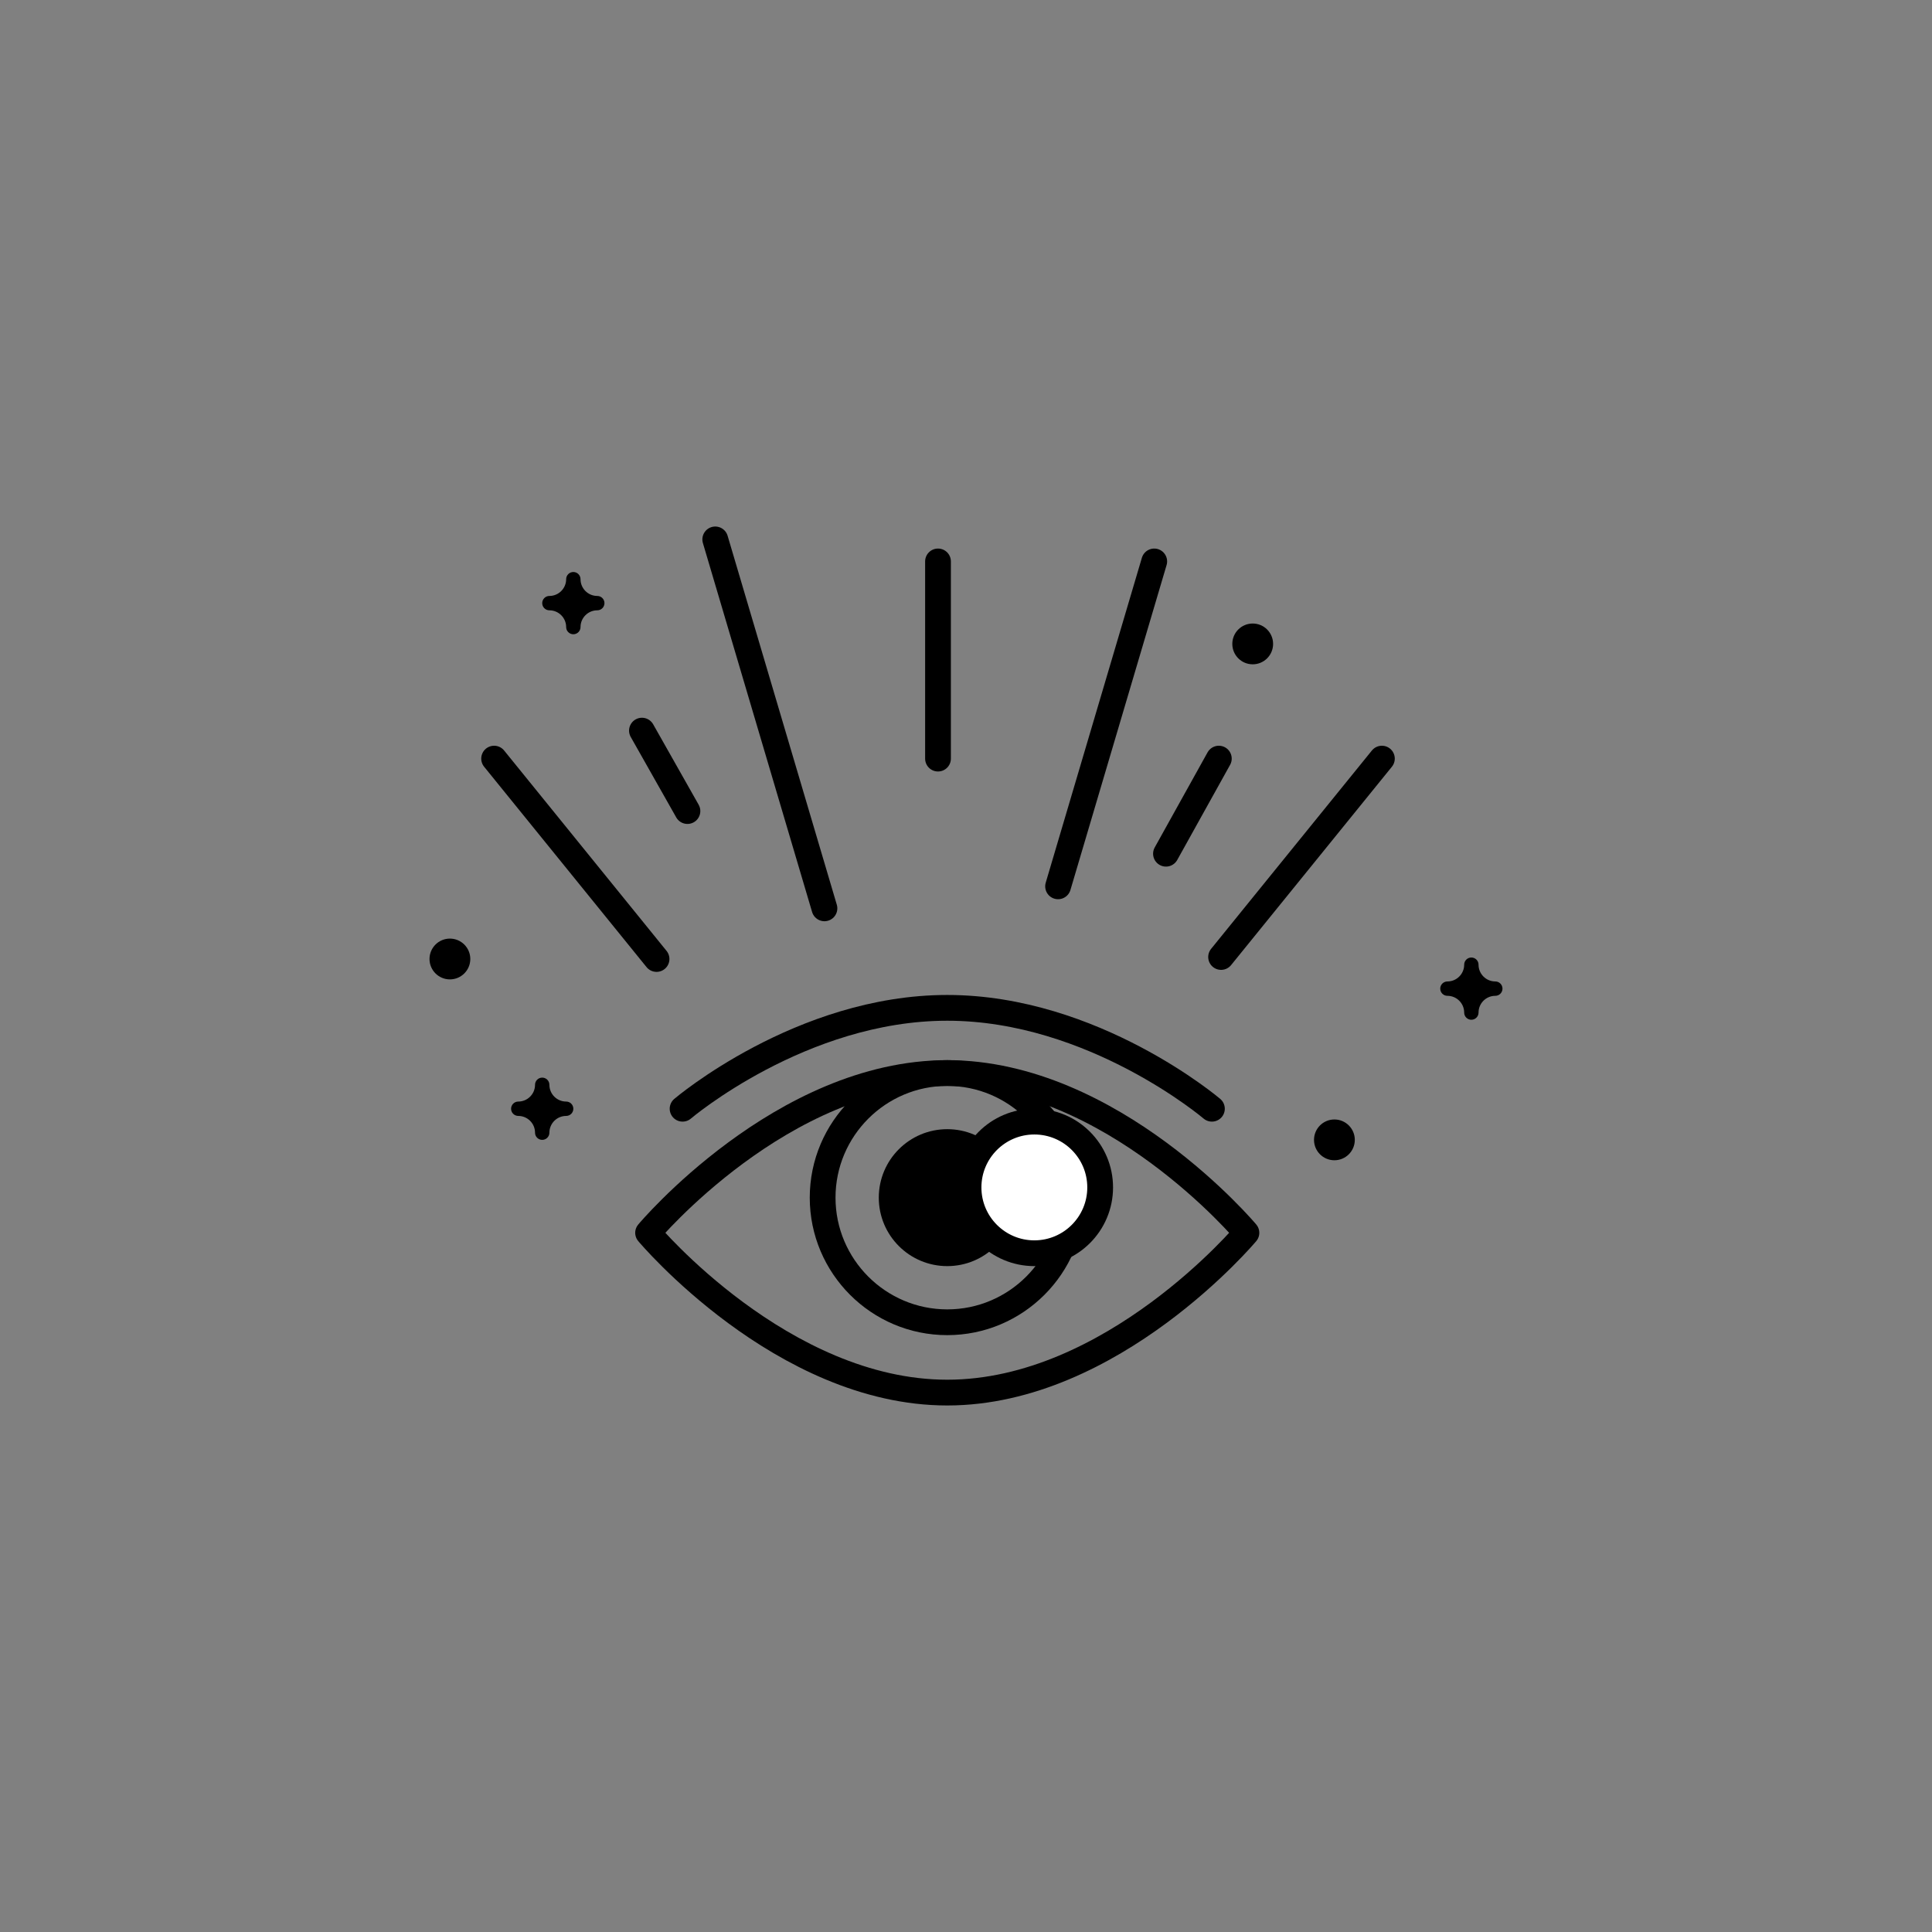 <?xml version="1.0" encoding="utf-8"?>
<!-- Generator: Adobe Illustrator 17.1.0, SVG Export Plug-In . SVG Version: 6.00 Build 0)  -->
<!DOCTYPE svg PUBLIC "-//W3C//DTD SVG 1.1//EN" "http://www.w3.org/Graphics/SVG/1.1/DTD/svg11.dtd">
<svg version="1.1" id="Layer_1" xmlns="http://www.w3.org/2000/svg" xmlns:xlink="http://www.w3.org/1999/xlink" x="0px" y="0px"
	 viewBox="0 0 300 300" enable-background="new 0 0 300 300" xml:space="preserve">
<rect x="0" y="0" width="300" height="300" fill="#808080" stroke="none"/>
<g>
	<polyline stroke="#000000" stroke-width="4" stroke-linecap="round" stroke-linejoin="round" stroke-miterlimit="10" points="
		524.354,-163.201 529.983,-163.201 529.983,-82.833 451.533,-82.833 373.082,-82.833 373.082,-163.201 378.712,-163.201 	"/>
	<rect x="376.959" y="-169.453" fill="#FFFFFF" width="150.449" height="84.667"/>
	<g>
		<path fill="none" stroke="#000000" stroke-width="4" stroke-miterlimit="10" d="M435.11-233.745c-9.06-9.06-23.75-9.06-32.81,0
			c-9.06,9.06-9.06,23.75,0,32.81c9.06,9.06,23.75,9.06,32.81,0h0.036l32.81-32.81c9.06-9.06,23.75-9.06,32.81,0
			c9.06,9.06,9.06,23.75,0,32.81c-9.06,9.06-23.75,9.06-32.81,0"/>
		
			<line fill="none" stroke="#000000" stroke-width="4" stroke-miterlimit="10" x1="435.11" y1="-233.745" x2="442.965" y2="-225.89"/>
		
			<line fill="none" stroke="#000000" stroke-width="4" stroke-miterlimit="10" x1="459.572" y1="-209.282" x2="467.956" y2="-200.935"/>
		<polyline fill="none" stroke="#000000" stroke-width="4" stroke-miterlimit="10" points="442.952,-246.381 442.952,-225.89 
			422.461,-225.89 		"/>
	</g>
	
		<polyline fill="#FFFFFF" stroke="#000000" stroke-width="4" stroke-linecap="round" stroke-linejoin="round" stroke-miterlimit="10" points="
		444.014,-84.786 375.658,-84.786 375.658,-169.453 381.533,-169.453 	"/>
	
		<polyline fill="#FFFFFF" stroke="#000000" stroke-width="4" stroke-linecap="round" stroke-linejoin="round" stroke-miterlimit="10" points="
		459.051,-84.786 527.408,-84.786 527.408,-169.453 521.532,-169.453 	"/>
	
		<line fill="none" stroke="#000000" stroke-width="4" stroke-linecap="round" stroke-linejoin="round" stroke-miterlimit="10" x1="451.533" y1="-169.453" x2="451.533" y2="-84.786"/>
	
		<polygon fill="#FFFFFF" stroke="#000000" stroke-width="4" stroke-linecap="round" stroke-linejoin="round" stroke-miterlimit="10" points="
		421.27,-63.619 411.187,-70.742 401.103,-63.619 401.103,-84.786 421.27,-84.786 	"/>
	
		<path fill="#FFFFFF" stroke="#000000" stroke-width="4" stroke-linecap="round" stroke-linejoin="round" stroke-miterlimit="10" d="
		M451.533-84.786c0-3.324-3.366-6.019-7.519-6.019h-62.481v-84.667h62.481c4.153,0,7.519,2.695,7.519,6.019"/>
	
		<line fill="none" stroke="#000000" stroke-width="4" stroke-linecap="round" stroke-linejoin="round" stroke-miterlimit="10" x1="417.068" y1="-150.489" x2="438.556" y2="-150.489"/>
	
		<line fill="none" stroke="#000000" stroke-width="4" stroke-linecap="round" stroke-linejoin="round" stroke-miterlimit="10" x1="417.068" y1="-162.014" x2="438.556" y2="-162.014"/>
	
		<line fill="none" stroke="#000000" stroke-width="4" stroke-linecap="round" stroke-linejoin="round" stroke-miterlimit="10" x1="394.509" y1="-138.963" x2="438.556" y2="-138.963"/>
	
		<line fill="none" stroke="#000000" stroke-width="4" stroke-linecap="round" stroke-linejoin="round" stroke-miterlimit="10" x1="394.509" y1="-127.438" x2="438.556" y2="-127.438"/>
	
		<line fill="none" stroke="#000000" stroke-width="4" stroke-linecap="round" stroke-linejoin="round" stroke-miterlimit="10" x1="394.509" y1="-115.913" x2="438.556" y2="-115.913"/>
	
		<line fill="none" stroke="#000000" stroke-width="4" stroke-linecap="round" stroke-linejoin="round" stroke-miterlimit="10" x1="394.509" y1="-104.387" x2="438.556" y2="-104.387"/>
	
		<rect x="394.509" y="-162.014" fill="none" stroke="#000000" stroke-width="4" stroke-linecap="round" stroke-linejoin="round" stroke-miterlimit="10" width="13.381" height="11.525"/>
	
		<path fill="#FFFFFF" stroke="#000000" stroke-width="4" stroke-linecap="round" stroke-linejoin="round" stroke-miterlimit="10" d="
		M451.533-84.786c0-3.324,3.366-6.019,7.519-6.019h62.481v-84.667h-62.481c-4.153,0-7.519,2.695-7.519,6.019"/>
	
		<line fill="none" stroke="#000000" stroke-width="4" stroke-linecap="round" stroke-linejoin="round" stroke-miterlimit="10" x1="485.997" y1="-138.963" x2="464.509" y2="-138.963"/>
	
		<line fill="none" stroke="#000000" stroke-width="4" stroke-linecap="round" stroke-linejoin="round" stroke-miterlimit="10" x1="485.997" y1="-127.438" x2="464.509" y2="-127.438"/>
	
		<line fill="none" stroke="#000000" stroke-width="4" stroke-linecap="round" stroke-linejoin="round" stroke-miterlimit="10" x1="508.556" y1="-150.489" x2="464.509" y2="-150.489"/>
	
		<line fill="none" stroke="#000000" stroke-width="4" stroke-linecap="round" stroke-linejoin="round" stroke-miterlimit="10" x1="508.556" y1="-162.014" x2="464.509" y2="-162.014"/>
	
		<line fill="none" stroke="#000000" stroke-width="4" stroke-linecap="round" stroke-linejoin="round" stroke-miterlimit="10" x1="464.509" y1="-115.913" x2="508.556" y2="-115.913"/>
	
		<line fill="none" stroke="#000000" stroke-width="4" stroke-linecap="round" stroke-linejoin="round" stroke-miterlimit="10" x1="464.509" y1="-104.387" x2="508.556" y2="-104.387"/>
	
		<rect x="495.175" y="-138.963" fill="none" stroke="#000000" stroke-width="4" stroke-linecap="round" stroke-linejoin="round" stroke-miterlimit="10" width="13.381" height="11.525"/>
	
		<line fill="none" stroke="#000000" stroke-width="4" stroke-linecap="round" stroke-linejoin="round" stroke-miterlimit="10" x1="451.533" y1="-84.786" x2="451.533" y2="-169.453"/>
	<circle cx="518.424" cy="-188.896" r="3.167"/>
	<circle cx="377.915" cy="-236.135" r="3.167"/>
	<path d="M535.959-218.455c-1.435,0-2.603-1.168-2.603-2.603c0-0.616-0.499-1.115-1.115-1.115s-1.115,0.499-1.115,1.115
		c0,1.435-1.167,2.603-2.603,2.603c-0.616,0-1.115,0.499-1.115,1.115s0.499,1.115,1.115,1.115c1.435,0,2.603,1.167,2.603,2.602
		c0,0.616,0.499,1.115,1.115,1.115s1.115-0.499,1.115-1.115c0-1.435,1.167-2.602,2.603-2.602c0.616,0,1.115-0.499,1.115-1.115
		S536.575-218.455,535.959-218.455z"/>
	<path d="M381.633-195.255c-1.435,0-2.603-1.168-2.603-2.603c0-0.616-0.499-1.115-1.115-1.115s-1.115,0.499-1.115,1.115
		c0,1.435-1.167,2.603-2.603,2.603c-0.616,0-1.115,0.499-1.115,1.115c0,0.616,0.499,1.115,1.115,1.115
		c1.435,0,2.603,1.167,2.603,2.602c0,0.616,0.499,1.115,1.115,1.115s1.115-0.499,1.115-1.115c0-1.435,1.167-2.602,2.603-2.602
		c0.616,0,1.115-0.499,1.115-1.115C382.749-194.755,382.249-195.255,381.633-195.255z"/>
</g>
<path fill="#FFFFFF" stroke="#000000" stroke-width="4" stroke-linecap="round" stroke-linejoin="round" stroke-miterlimit="10" d="
	M211.689-161.569c5.046,14.317-1.764,29.765-1.764,29.765s-14.992-7.764-20.038-22.081c-5.046-14.317,1.764-29.765,1.764-29.765
	S206.642-175.886,211.689-161.569z"/>
<path fill="#FFFFFF" stroke="#000000" stroke-width="4" stroke-linecap="round" stroke-linejoin="round" stroke-miterlimit="10" d="
	M223.453-174.695c-3.046,2.917-5.995,6.365-8.448,10.377c-9.844,16.104-7.963,35.187-7.963,35.187s17.842-7.026,27.686-23.13
	c4.637-7.586,10.332-15.832,11.188-22.434H223.453z"/>
<path fill="#FFFFFF" stroke="#000000" stroke-width="4" stroke-linecap="round" stroke-linejoin="round" stroke-miterlimit="10" d="
	M242.692-158.852c0,0-10.059-4.922-19.238-15.843h22.463C246.877-165.486,242.692-158.852,242.692-158.852z"/>
<polygon fill="#FFFFFF" stroke="#000000" stroke-width="4" stroke-linecap="round" stroke-linejoin="round" stroke-miterlimit="10" points="
	233.65,-133.227 182.258,-133.227 191.508,-92.727 224.4,-92.727 "/>
<rect x="178.508" y="-140.227" fill="#FFFFFF" stroke="#000000" stroke-width="4" stroke-linecap="round" stroke-linejoin="round" stroke-miterlimit="10" width="58.892" height="14"/>
<path fill="#FFFFFF" stroke="#000000" stroke-width="4" stroke-miterlimit="10" d="M198.441-120.227c0,2.209-1.791,4-4,4h-104
	c-2.209,0-4-1.791-4-4v-75c0-2.209,1.791-4,4-4h104c2.209,0,4,1.791,4,4V-120.227z"/>
<polygon points="154.158,-115.589 132.724,-115.589 128.576,-109.472 158.306,-109.472 "/>
<polyline fill="none" stroke="#000000" stroke-width="4" stroke-miterlimit="10" points="157.822,-179.313 163.831,-173.304 
	157.919,-167.392 "/>
<polyline fill="none" stroke="#000000" stroke-width="4" stroke-miterlimit="10" points="111.767,-168.302 105.758,-174.311 
	111.67,-180.223 "/>
<line fill="none" stroke="#000000" stroke-width="4" stroke-miterlimit="10" x1="147.927" y1="-165.074" x2="153.519" y2="-181.631"/>
<polyline fill="none" stroke="#000000" stroke-width="4" stroke-miterlimit="10" points="175.116,-156.573 181.125,-150.564 
	175.212,-144.652 "/>
<polyline fill="none" stroke="#000000" stroke-width="4" stroke-miterlimit="10" points="124.51,-144.652 118.501,-150.661 
	124.413,-156.573 "/>
<line fill="none" stroke="#000000" stroke-width="4" stroke-miterlimit="10" x1="165.221" y1="-142.334" x2="170.813" y2="-158.89"/>
<polygon fill="none" stroke="#000000" stroke-width="4" stroke-linecap="round" stroke-linejoin="round" stroke-miterlimit="10" points="
	163.708,-97.227 123.175,-97.227 131.763,-116.227 155.119,-116.227 "/>
<line fill="none" stroke="#000000" stroke-width="4" stroke-linecap="round" stroke-linejoin="round" stroke-miterlimit="10" x1="86.441" y1="-129.131" x2="198.441" y2="-129.131"/>
<line fill="none" stroke="#000000" stroke-width="4" stroke-miterlimit="10" x1="118.866" y1="-173.954" x2="140.711" y2="-173.954"/>
<path fill="none" stroke="#000000" stroke-width="4" stroke-miterlimit="10" d="M69.441-92.381c0,1.74-1.411,3.151-3.151,3.151
	H50.734c-1.74,0-3.151-1.411-3.151-3.151v-22.449c0-1.74,1.411-3.151,3.151-3.151h15.557c1.74,0,3.151,1.411,3.151,3.151V-92.381z"
	/>
<path fill="none" stroke="#000000" stroke-width="4" stroke-linecap="round" stroke-linejoin="round" stroke-miterlimit="10" d="
	M54.574-125.527c-2.913-2.814-2.993-7.456-0.18-10.369c2.814-2.913,2.733-7.556-0.18-10.369"/>
<path fill="none" stroke="#000000" stroke-width="4" stroke-linecap="round" stroke-linejoin="round" stroke-miterlimit="10" d="
	M62.001-125.527c-2.913-2.814-2.993-7.456-0.18-10.369c2.814-2.913,2.733-7.556-0.18-10.369"/>
<rect x="86.441" y="-99.977" fill="#FFFFFF" stroke="#000000" stroke-width="4" stroke-linecap="round" stroke-linejoin="round" stroke-miterlimit="10" width="89" height="14.5"/>
<path fill="#FFFFFF" stroke="#000000" stroke-width="4" stroke-linecap="round" stroke-linejoin="round" stroke-miterlimit="10" d="
	M207.954-90.128c0,3.921-4.259,4.651-9.513,4.651c-5.254,0-9.513-0.73-9.513-4.651s4.259-7.099,9.513-7.099
	C203.695-97.227,207.954-94.049,207.954-90.128z"/>
<circle cx="47.583" cy="-173.246" r="3.167"/>
<circle cx="150.723" cy="-221.356" r="3.167"/>
<path d="M72.157-208.172c-1.435,0-2.603-1.168-2.603-2.603c0-0.616-0.499-1.115-1.115-1.115c-0.616,0-1.115,0.499-1.115,1.115
	c0,1.435-1.167,2.603-2.603,2.603c-0.616,0-1.115,0.499-1.115,1.115c0,0.616,0.499,1.115,1.115,1.115
	c1.435,0,2.603,1.167,2.603,2.602c0,0.616,0.499,1.115,1.115,1.115c0.616,0,1.115-0.499,1.115-1.115
	c0-1.435,1.167-2.602,2.603-2.602c0.616,0,1.115-0.499,1.115-1.115C73.272-207.673,72.772-208.172,72.157-208.172z"/>
<path d="M230.126-200.342c-1.435,0-2.603-1.168-2.603-2.603c0-0.616-0.499-1.115-1.115-1.115c-0.616,0-1.115,0.499-1.115,1.115
	c0,1.435-1.167,2.603-2.603,2.603c-0.616,0-1.115,0.499-1.115,1.115s0.499,1.115,1.115,1.115c1.435,0,2.603,1.167,2.603,2.602
	c0,0.616,0.499,1.115,1.115,1.115c0.616,0,1.115-0.499,1.115-1.115c0-1.435,1.167-2.602,2.603-2.602
	c0.616,0,1.115-0.499,1.115-1.115S230.742-200.342,230.126-200.342z"/>
<path d="M254.468-112.111c-1.435,0-2.603-1.168-2.603-2.603c0-0.616-0.499-1.115-1.115-1.115s-1.115,0.499-1.115,1.115
	c0,1.435-1.167,2.603-2.603,2.603c-0.616,0-1.115,0.499-1.115,1.115c0,0.616,0.499,1.115,1.115,1.115
	c1.435,0,2.603,1.167,2.603,2.602c0,0.616,0.499,1.115,1.115,1.115s1.115-0.499,1.115-1.115c0-1.435,1.167-2.602,2.603-2.602
	c0.616,0,1.115-0.499,1.115-1.115C255.583-111.611,255.084-112.111,254.468-112.111z"/>
<line fill="#FFFFFF" stroke="#000000" stroke-width="4" stroke-linecap="round" stroke-linejoin="round" stroke-miterlimit="10" x1="214.082" y1="-140.227" x2="227.082" y2="-161.15"/>
<g>
	<path fill="none" stroke="#000000" stroke-width="4" stroke-linecap="round" stroke-linejoin="round" stroke-miterlimit="10" d="
		M147.089,166.619c-10.671,0-19.351,8.681-19.351,19.351c0,10.67,8.68,19.35,19.351,19.35s19.351-8.68,19.351-19.35
		C166.44,175.3,157.76,166.619,147.089,166.619z"/>
	
		<circle stroke="#000000" stroke-width="4" stroke-linecap="round" stroke-linejoin="round" stroke-miterlimit="10" cx="147.089" cy="185.97" r="8.632"/>
	
		<circle fill="#FFFFFF" stroke="#000000" stroke-width="4" stroke-linecap="round" stroke-linejoin="round" stroke-miterlimit="10" cx="160.613" cy="184.382" r="10.22"/>
	<path fill="none" stroke="#000000" stroke-width="4" stroke-linecap="round" stroke-linejoin="round" stroke-miterlimit="10" d="
		M193.543,191.43c0,0-20.798,24.811-46.454,24.811s-46.454-24.811-46.454-24.811s20.798-24.811,46.454-24.811
		S193.543,191.43,193.543,191.43z"/>
	<path fill="none" stroke="#000000" stroke-width="4" stroke-linecap="round" stroke-linejoin="round" stroke-miterlimit="10" d="
		M105.991,172.165c0,0,18.4-15.667,41.097-15.667s41.097,15.667,41.097,15.667"/>
	
		<line fill="none" stroke="#000000" stroke-width="4" stroke-linecap="round" stroke-linejoin="round" stroke-miterlimit="10" x1="214.58" y1="117.797" x2="189.61" y2="148.601"/>
	
		<line fill="none" stroke="#000000" stroke-width="4" stroke-linecap="round" stroke-linejoin="round" stroke-miterlimit="10" x1="101.948" y1="148.912" x2="76.726" y2="117.797"/>
	
		<line fill="none" stroke="#000000" stroke-width="4" stroke-linecap="round" stroke-linejoin="round" stroke-miterlimit="10" x1="179.229" y1="87.178" x2="164.298" y2="137.63"/>
	
		<line fill="none" stroke="#000000" stroke-width="4" stroke-linecap="round" stroke-linejoin="round" stroke-miterlimit="10" x1="128.02" y1="141.048" x2="111.064" y2="83.759"/>
	
		<line fill="none" stroke="#000000" stroke-width="4" stroke-linecap="round" stroke-linejoin="round" stroke-miterlimit="10" x1="145.653" y1="117.797" x2="145.653" y2="87.178"/>
	
		<line fill="none" stroke="#000000" stroke-width="4" stroke-linecap="round" stroke-linejoin="round" stroke-miterlimit="10" x1="106.745" y1="125.941" x2="99.681" y2="113.451"/>
	
		<line fill="none" stroke="#000000" stroke-width="4" stroke-linecap="round" stroke-linejoin="round" stroke-miterlimit="10" x1="181.052" y1="132.565" x2="189.26" y2="117.797"/>
	<circle cx="69.861" cy="148.912" r="3.167"/>
	<circle cx="194.519" cy="99.987" r="3.167"/>
	<circle cx="207.206" cy="176.998" r="3.167"/>
	<path d="M232.19,152.4c-1.435,0-2.603-1.168-2.603-2.603c0-0.616-0.499-1.115-1.115-1.115c-0.616,0-1.115,0.499-1.115,1.115
		c0,1.435-1.167,2.603-2.603,2.603c-0.616,0-1.115,0.499-1.115,1.115s0.499,1.115,1.115,1.115c1.435,0,2.603,1.167,2.603,2.602
		c0,0.616,0.499,1.115,1.115,1.115c0.616,0,1.115-0.499,1.115-1.115c0-1.435,1.167-2.602,2.603-2.602
		c0.616,0,1.115-0.499,1.115-1.115S232.806,152.4,232.19,152.4z"/>
	<path d="M92.746,92.539c-1.435,0-2.603-1.168-2.603-2.603c0-0.616-0.499-1.115-1.115-1.115c-0.616,0-1.115,0.499-1.115,1.115
		c0,1.435-1.167,2.603-2.603,2.603c-0.616,0-1.115,0.499-1.115,1.115c0,0.616,0.499,1.115,1.115,1.115
		c1.435,0,2.603,1.167,2.603,2.602c0,0.616,0.499,1.115,1.115,1.115c0.616,0,1.115-0.499,1.115-1.115
		c0-1.435,1.167-2.602,2.603-2.602c0.616,0,1.115-0.499,1.115-1.115C93.861,93.038,93.362,92.539,92.746,92.539z"/>
	<path d="M87.913,171.05c-1.435,0-2.603-1.168-2.603-2.603c0-0.616-0.499-1.115-1.115-1.115c-0.616,0-1.115,0.499-1.115,1.115
		c0,1.435-1.167,2.603-2.603,2.603c-0.616,0-1.115,0.499-1.115,1.115s0.499,1.115,1.115,1.115c1.435,0,2.603,1.167,2.603,2.602
		c0,0.616,0.499,1.115,1.115,1.115c0.616,0,1.115-0.499,1.115-1.115c0-1.435,1.167-2.602,2.603-2.602
		c0.616,0,1.115-0.499,1.115-1.115S88.529,171.05,87.913,171.05z"/>
</g>
<ellipse fill="none" stroke="#000000" stroke-width="4" stroke-linecap="round" stroke-linejoin="round" stroke-miterlimit="10" cx="422.666" cy="135.309" rx="30.187" ry="14.475"/>
<ellipse fill="none" stroke="#000000" stroke-width="4" stroke-linecap="round" stroke-linejoin="round" stroke-miterlimit="10" cx="422.666" cy="135.309" rx="14.475" ry="30.187"/>
<ellipse transform="matrix(-0.707 0.707 -0.707 -0.707 817.215 -67.884)" fill="none" stroke="#000000" stroke-width="4" stroke-linecap="round" stroke-linejoin="round" stroke-miterlimit="10" cx="422.667" cy="135.309" rx="14.475" ry="30.187"/>
<ellipse transform="matrix(-0.707 -0.707 0.707 -0.707 625.859 529.857)" fill="none" stroke="#000000" stroke-width="4" stroke-linecap="round" stroke-linejoin="round" stroke-miterlimit="10" cx="422.666" cy="135.309" rx="14.475" ry="30.187"/>
<path fill="#FFFFFF" d="M475.922,88.626c-19.859-19.859-52.056-19.859-71.915,0c-19.859,19.859-19.859,52.056,0,71.915
	c19.859,19.859,52.056,19.859,71.915,0S495.781,108.485,475.922,88.626z M470.955,155.573c-17.115,17.115-44.865,17.115-61.98,0
	c-17.115-17.115-17.115-44.864,0-61.98c17.115-17.115,44.865-17.115,61.98,0C488.07,110.709,488.07,138.458,470.955,155.573z"/>
<circle fill="none" stroke="#000000" stroke-width="4" stroke-linecap="round" stroke-linejoin="round" stroke-miterlimit="10" cx="422.666" cy="135.309" r="5.961"/>
<circle fill="none" stroke="#000000" stroke-width="4" stroke-linecap="round" stroke-linejoin="round" stroke-miterlimit="10" cx="439.965" cy="124.584" r="42.398"/>
<circle fill="none" stroke="#000000" stroke-width="4" stroke-linecap="round" stroke-linejoin="round" stroke-miterlimit="10" cx="439.965" cy="124.584" r="50.851"/>
<polyline fill="none" stroke="#000000" stroke-width="4" stroke-linecap="round" stroke-linejoin="round" stroke-miterlimit="10" points="
	482.033,153.293 490.141,161.401 476.781,174.76 468.673,166.652 "/>
<path fill="none" stroke="#000000" stroke-width="4" stroke-linecap="round" stroke-linejoin="round" stroke-miterlimit="10" d="
	M528.834,198.571c0.444,0.323,0.868,0.685,1.268,1.086c4.16,4.16,4.16,10.905,0,15.065c-4.16,4.16-10.905,4.16-15.065,0
	c-0.4-0.4-0.762-0.824-1.085-1.268l-34.54-41.324l8.098-8.098L528.834,198.571z"/>
<path fill="none" stroke="#000000" stroke-width="4" stroke-linecap="round" stroke-linejoin="round" stroke-miterlimit="10" d="
	M458.051,107.392c-3.143-4.588-4.416-10.434-3.037-16.274c0.419-1.773,1.056-3.438,1.878-4.972"/>
<circle fill="none" stroke="#000000" stroke-width="4" stroke-linecap="round" stroke-linejoin="round" stroke-miterlimit="10" cx="465.405" cy="115.038" r="4.206"/>
<circle fill="none" stroke="#000000" stroke-width="4" stroke-linecap="round" stroke-linejoin="round" stroke-miterlimit="10" cx="432.973" cy="95.977" r="4.206"/>
<circle fill="none" stroke="#000000" stroke-width="4" stroke-linecap="round" stroke-linejoin="round" stroke-miterlimit="10" cx="460.329" cy="147.188" r="4.206"/>
<g>
	
		<rect x="416.171" y="169.57" transform="matrix(0.198 -0.98 0.98 0.198 141.312 583.556)" fill="none" stroke="#000000" stroke-width="4" stroke-linecap="round" stroke-linejoin="round" stroke-miterlimit="10" width="22" height="71.75"/>
	
		<rect x="422.837" y="169.57" transform="matrix(0.198 -0.98 0.98 0.198 141.312 583.556)" fill="none" stroke="#000000" stroke-width="4" stroke-linecap="round" stroke-linejoin="round" stroke-miterlimit="10" width="8.667" height="71.75"/>
	<path fill="none" stroke="#000000" stroke-width="4" stroke-linecap="round" stroke-linejoin="round" stroke-miterlimit="10" d="
		M460.162,223.322l13.909,2.806c3.79,0.764,7.481-1.688,8.246-5.478l1.582-7.842c0.764-3.79-1.688-7.482-5.478-8.246l-13.909-2.806"
		/>
	
		<line fill="none" stroke="#000000" stroke-width="4" stroke-linecap="round" stroke-linejoin="round" stroke-miterlimit="10" x1="468.249" y1="224.954" x2="472.6" y2="203.388"/>
	
		<polygon fill="none" stroke="#000000" stroke-width="4" stroke-linecap="round" stroke-linejoin="round" stroke-miterlimit="10" points="
		394.179,187.569 389.829,209.134 379.572,200.137 381.237,191.886 	"/>
	<polygon stroke="#000000" stroke-width="4" stroke-linecap="round" stroke-linejoin="round" stroke-miterlimit="10" points="
		381.237,191.886 379.572,200.137 373.216,194.561 	"/>
</g>
<circle cx="373.216" cy="119.244" r="3.167"/>
<circle cx="522.811" cy="141.137" r="3.167"/>
<path d="M505.202,94.862c-1.435,0-2.603-1.168-2.603-2.603c0-0.616-0.499-1.115-1.115-1.115c-0.616,0-1.115,0.499-1.115,1.115
	c0,1.435-1.167,2.603-2.603,2.603c-0.616,0-1.115,0.499-1.115,1.115c0,0.616,0.499,1.115,1.115,1.115
	c1.435,0,2.603,1.167,2.603,2.602c0,0.616,0.499,1.115,1.115,1.115c0.616,0,1.115-0.499,1.115-1.115
	c0-1.435,1.167-2.602,2.603-2.602c0.616,0,1.115-0.499,1.115-1.115C506.317,95.361,505.818,94.862,505.202,94.862z"/>
<path d="M372.1,162.911c-1.435,0-2.603-1.168-2.603-2.603c0-0.616-0.499-1.115-1.115-1.115c-0.616,0-1.115,0.499-1.115,1.115
	c0,1.435-1.167,2.603-2.603,2.603c-0.616,0-1.115,0.499-1.115,1.115c0,0.616,0.499,1.115,1.115,1.115
	c1.435,0,2.603,1.167,2.603,2.602c0,0.616,0.499,1.115,1.115,1.115c0.616,0,1.115-0.499,1.115-1.115
	c0-1.435,1.167-2.602,2.603-2.602c0.616,0,1.115-0.499,1.115-1.115C373.216,163.411,372.716,162.911,372.1,162.911z"/>
<path d="M545.335,178.614c-1.435,0-2.603-1.168-2.603-2.603c0-0.616-0.499-1.115-1.115-1.115c-0.616,0-1.115,0.499-1.115,1.115
	c0,1.435-1.167,2.603-2.603,2.603c-0.616,0-1.115,0.499-1.115,1.115s0.499,1.115,1.115,1.115c1.435,0,2.603,1.167,2.603,2.602
	c0,0.616,0.499,1.115,1.115,1.115c0.616,0,1.115-0.499,1.115-1.115c0-1.435,1.167-2.602,2.603-2.602
	c0.616,0,1.115-0.499,1.115-1.115S545.951,178.614,545.335,178.614z"/>
<g>
	
		<path fill="#FFFFFF" stroke="#000000" stroke-width="4" stroke-linecap="round" stroke-linejoin="round" stroke-miterlimit="10" d="
		M222.851,423.637c-6.854,0-12.851,3.666-16.141,9.143H94.295l-6.146-10.645H64.685l-6.355,11.007h23.464l5.377,9.314l-5.377,9.314
		H58.331l6.355,11.007h23.464l6.146-10.645H206.71c3.29,5.477,9.287,9.143,16.141,9.143c10.393,0,18.818-8.425,18.818-18.818
		C241.669,432.062,233.244,423.637,222.851,423.637z"/>
	
		<rect x="107.253" y="439.311" fill="#FFFFFF" stroke="#000000" stroke-width="4" stroke-linecap="round" stroke-linejoin="round" stroke-miterlimit="10" width="93" height="6.289"/>
	
		<polygon fill="#FFFFFF" stroke="#000000" stroke-width="4" stroke-linecap="round" stroke-linejoin="round" stroke-miterlimit="10" points="
		217.077,452.455 211.304,442.455 217.077,432.455 228.625,432.455 234.399,442.455 228.625,452.455 	"/>
	<path fill="none" stroke="#000000" stroke-width="4" stroke-linecap="round" stroke-linejoin="round" stroke-miterlimit="10" d="
		M178.361,488.913c3.83-4.668,6.894-26.064,6.894-38.8"/>
	
		<path fill="#FFFFFF" stroke="#000000" stroke-width="4" stroke-linecap="round" stroke-linejoin="round" stroke-miterlimit="10" d="
		M177.019,424.759c-4.549,0-8.236,0.276-8.236,3.947v21.407c0,3.672,3.687,4.355,8.236,4.355c4.549,0,8.236-0.684,8.236-4.355
		v-21.407C185.255,425.035,181.567,424.759,177.019,424.759z"/>
	
		<path fill="#FFFFFF" stroke="#000000" stroke-width="4" stroke-linecap="round" stroke-linejoin="round" stroke-miterlimit="10" d="
		M160.546,418.363c-4.549,0-8.236,0.276-8.236,3.947v27.804c0,3.672,3.687,4.355,8.236,4.355c4.549,0,8.236-0.684,8.236-4.355
		V422.31C168.783,418.638,165.095,418.363,160.546,418.363z"/>
	
		<path fill="#FFFFFF" stroke="#000000" stroke-width="4" stroke-linecap="round" stroke-linejoin="round" stroke-miterlimit="10" d="
		M144.074,413.251c-4.549,0-8.236,0.276-8.236,3.947v22.608c0,3.672,3.687,4.355,8.236,4.355c4.549,0,8.236-0.684,8.236-4.355
		v-22.608C152.31,413.527,148.623,413.251,144.074,413.251z"/>
	
		<path fill="#FFFFFF" stroke="#000000" stroke-width="4" stroke-linecap="round" stroke-linejoin="round" stroke-miterlimit="10" d="
		M127.602,417.141c-4.549,0-8.236,0.276-8.236,3.947v18.719c0,3.672,3.687,4.355,8.236,4.355s8.236-0.684,8.236-4.355v-18.719
		C135.838,417.417,132.15,417.141,127.602,417.141z"/>
	
		<path fill="#FFFFFF" stroke="#000000" stroke-width="4" stroke-linecap="round" stroke-linejoin="round" stroke-miterlimit="10" d="
		M158.086,477.266c-3.983-15.092-13.309-23.5-24.178-23.5l17.487,0c2.603,0,4.714-7.455,4.714-13.959h-36.744v20.775
		c0,12.736,7.743,23.663,18.779,28.331"/>
	
		<line fill="none" stroke="#000000" stroke-width="4" stroke-linecap="round" stroke-linejoin="round" stroke-miterlimit="10" x1="178.361" y1="488.913" x2="178.361" y2="518.016"/>
	
		<line fill="none" stroke="#000000" stroke-width="4" stroke-linecap="round" stroke-linejoin="round" stroke-miterlimit="10" x1="131.123" y1="484.76" x2="127.602" y2="518.016"/>
	<circle cx="107.253" cy="410.084" r="3.167"/>
	<circle cx="97.653" cy="501.388" r="3.167"/>
	<path d="M110.368,470.402c-1.138,0-2.064-0.926-2.064-2.064c0-0.489-0.396-0.885-0.885-0.885s-0.885,0.396-0.885,0.885
		c0,1.138-0.926,2.064-2.064,2.064c-0.489,0-0.885,0.396-0.885,0.885c0,0.489,0.396,0.885,0.885,0.885
		c1.138,0,2.064,0.926,2.064,2.064c0,0.489,0.396,0.885,0.885,0.885s0.885-0.396,0.885-0.885c0-1.138,0.926-2.064,2.064-2.064
		c0.489,0,0.885-0.396,0.885-0.885C111.253,470.798,110.857,470.402,110.368,470.402z"/>
	<path d="M175.903,395.702c-1.435,0-2.603-1.168-2.603-2.603c0-0.616-0.499-1.115-1.115-1.115s-1.115,0.499-1.115,1.115
		c0,1.435-1.167,2.603-2.603,2.603c-0.616,0-1.115,0.499-1.115,1.115c0,0.616,0.499,1.115,1.115,1.115
		c1.435,0,2.603,1.167,2.603,2.602c0,0.616,0.499,1.115,1.115,1.115s1.115-0.499,1.115-1.115c0-1.435,1.167-2.602,2.603-2.602
		c0.616,0,1.115-0.499,1.115-1.115C177.019,396.202,176.519,395.702,175.903,395.702z"/>
	<path d="M207.035,480.042c-1.138,0-2.064-0.926-2.064-2.064c0-0.489-0.396-0.885-0.885-0.885c-0.489,0-0.885,0.396-0.885,0.885
		c0,1.138-0.926,2.064-2.064,2.064c-0.489,0-0.885,0.396-0.885,0.885s0.396,0.885,0.885,0.885c1.138,0,2.064,0.926,2.064,2.064
		c0,0.489,0.396,0.885,0.885,0.885c0.489,0,0.885-0.396,0.885-0.885c0-1.138,0.926-2.064,2.064-2.064
		c0.489,0,0.885-0.396,0.885-0.885S207.523,480.042,207.035,480.042z"/>
</g>
<g>
	<g>
		<path fill="none" stroke="#000000" stroke-width="4" stroke-linecap="round" stroke-linejoin="round" stroke-miterlimit="10" d="
			M183.079,757.823c-8.731,3.595-21.211-6.735-29.737-5.708c-8.526,1.027-17.776,6.166-19.317,9.761
			c-0.77,1.797-4.011,7.8-7.395,11.295c-3.04,3.139,2.522,9.244,9.969,6.163c14.894-6.163,9.758-13.026,9.758-13.026l8.78-0.368
			l31.73,32.842l13.158-4.04"/>
		<path fill="none" stroke="#000000" stroke-width="4" stroke-linecap="round" stroke-linejoin="round" stroke-miterlimit="10" d="
			M182.308,755.839c0,0,13.481,35.052,17.718,38.903s16.178-5.007,16.178-5.007l-18.315-42.37L182.308,755.839z"/>
		<path fill="none" stroke="#000000" stroke-width="4" stroke-linecap="round" stroke-linejoin="round" stroke-miterlimit="10" d="
			M112.588,753.299c0,0-12.562,32.662-16.51,36.251c-3.948,3.589-15.075-4.666-15.075-4.666l17.066-39.481L112.588,753.299z"/>
		<path fill="none" stroke="#000000" stroke-width="4" stroke-linecap="round" stroke-linejoin="round" stroke-miterlimit="10" d="
			M185.485,797.218c0.156,0.128,0.322,0.236,0.468,0.382c2.364,2.364,2.364,6.197,0,8.561c-1.975,1.975-4.967,2.276-7.28,0.95
			c1.942,2.377,1.832,5.872-0.385,8.09c-2.364,2.364-6.197,2.364-8.561,0c-0.145-0.145-0.254-0.311-0.381-0.467l-1.176-1.176
			c0.746,2.127,0.289,4.582-1.412,6.283c-2.364,2.364-6.197,2.364-8.561,0c-0.145-0.145-0.254-0.311-0.381-0.467l-2.279-2.279
			c1.11,2.261,0.751,5.06-1.129,6.94c-2.364,2.364-6.197,2.364-8.561,0c-0.145-0.145-0.254-0.311-0.381-0.467l-23.072-21.122
			l-25.598-13.739"/>
		
			<line fill="none" stroke="#000000" stroke-width="4" stroke-linecap="round" stroke-linejoin="round" stroke-miterlimit="10" x1="178.673" y1="807.111" x2="162.017" y2="790.454"/>
		
			<line fill="none" stroke="#000000" stroke-width="4" stroke-linecap="round" stroke-linejoin="round" stroke-miterlimit="10" x1="168.17" y1="813.558" x2="150" y2="795.388"/>
		
			<line fill="none" stroke="#000000" stroke-width="4" stroke-linecap="round" stroke-linejoin="round" stroke-miterlimit="10" x1="155.538" y1="817.095" x2="143.813" y2="805.37"/>
		<g>
			
				<path fill="#FFFFFF" stroke="#000000" stroke-width="4" stroke-linecap="round" stroke-linejoin="round" stroke-miterlimit="10" d="
				M117.951,809.354l7.786-7.786c2.242-2.242,2.422-5.696,0.403-7.715s-5.473-1.839-7.715,0.403l-7.786,7.786
				c-2.242,2.242-2.422,5.695-0.403,7.715C112.256,811.776,115.71,811.596,117.951,809.354z"/>
			
				<path fill="#FFFFFF" stroke="#000000" stroke-width="4" stroke-linecap="round" stroke-linejoin="round" stroke-miterlimit="10" d="
				M127.21,814.72l3.893-3.893c2.242-2.242,2.422-5.696,0.403-7.715c-2.019-2.019-5.473-1.839-7.715,0.403l-3.893,3.893
				c-2.242,2.242-2.422,5.695-0.403,7.715S124.969,816.962,127.21,814.72z"/>
			
				<path fill="#FFFFFF" stroke="#000000" stroke-width="4" stroke-linecap="round" stroke-linejoin="round" stroke-miterlimit="10" d="
				M112.586,800.096l3.893-3.893c2.242-2.242,2.422-5.696,0.403-7.715c-2.019-2.019-5.473-1.839-7.715,0.403l-3.893,3.893
				c-2.242,2.242-2.422,5.695-0.403,7.715S110.344,802.337,112.586,800.096z"/>
			
				<path fill="#FFFFFF" stroke="#000000" stroke-width="4" stroke-linecap="round" stroke-linejoin="round" stroke-miterlimit="10" d="
				M135.582,820.973l1.774-1.773c2.242-2.242,2.422-5.696,0.403-7.715c-2.019-2.019-5.473-1.839-7.715,0.403l-1.774,1.773
				c-2.242,2.242-2.422,5.695-0.403,7.715C129.887,823.394,133.341,823.214,135.582,820.973z"/>
		</g>
		
			<line fill="none" stroke="#000000" stroke-width="4" stroke-linecap="round" stroke-linejoin="round" stroke-miterlimit="10" x1="142.606" y1="755.277" x2="113.748" y2="754.106"/>
		<path d="M92.015,783.954c-1.749,0-3.167-1.418-3.167-3.167s1.418-3.167,3.167-3.167s3.167,1.418,3.167,3.167
			S93.764,783.954,92.015,783.954"/>
		<path d="M205.265,788.707c-1.749,0-3.167-1.418-3.167-3.167s1.418-3.167,3.167-3.167c1.749,0,3.167,1.418,3.167,3.167
			S207.014,788.707,205.265,788.707"/>
	</g>
	<path d="M87.733,698.406c-1.435,0-2.603-1.168-2.603-2.603c0-0.616-0.499-1.115-1.115-1.115c-0.616,0-1.115,0.499-1.115,1.115
		c0,1.435-1.167,2.603-2.603,2.603c-0.616,0-1.115,0.499-1.115,1.115s0.499,1.115,1.115,1.115c1.435,0,2.603,1.167,2.603,2.602
		c0,0.616,0.499,1.115,1.115,1.115c0.616,0,1.115-0.499,1.115-1.115c0-1.435,1.167-2.602,2.603-2.602
		c0.616,0,1.115-0.499,1.115-1.115S88.349,698.406,87.733,698.406z"/>
	<path d="M234.42,732.315c-1.435,0-2.603-1.168-2.603-2.603c0-0.616-0.499-1.115-1.115-1.115s-1.115,0.499-1.115,1.115
		c0,1.435-1.167,2.603-2.603,2.603c-0.616,0-1.115,0.499-1.115,1.115s0.499,1.115,1.115,1.115c1.435,0,2.603,1.167,2.603,2.602
		c0,0.616,0.499,1.115,1.115,1.115s1.115-0.499,1.115-1.115c0-1.435,1.167-2.602,2.603-2.602c0.616,0,1.115-0.499,1.115-1.115
		S235.036,732.315,234.42,732.315z"/>
	<path fill="none" stroke="#000000" stroke-width="4" stroke-linecap="round" stroke-linejoin="round" stroke-miterlimit="10" d="
		M225.868,760.095c0-12.499-9.1-22.867-21.035-24.855c-1.477-14.922-14.063-26.579-29.374-26.579c-2.398,0-4.726,0.293-6.958,0.833
		c-3.863-8.962-12.774-15.238-23.153-15.238c-9.681,0-18.083,5.461-22.305,13.468c-0.227-0.007-0.448-0.034-0.676-0.034
		c-11.479,0-20.786,9.306-20.786,20.785c0,1.112,0.113,2.196,0.281,3.261c-1.301-0.22-2.636-0.341-4-0.341
		c-13.158,0-23.824,10.666-23.824,23.824"/>
	
		<line fill="none" stroke="#000000" stroke-width="4" stroke-linecap="round" stroke-linejoin="round" stroke-miterlimit="10" x1="225.868" y1="760.095" x2="245.703" y2="760.095"/>
	
		<line fill="none" stroke="#000000" stroke-width="4" stroke-linecap="round" stroke-linejoin="round" stroke-miterlimit="10" x1="74.039" y1="755.219" x2="54.297" y2="755.219"/>
	<path d="M67.13,729.149c-1.749,0-3.167-1.418-3.167-3.167s1.418-3.167,3.167-3.167s3.167,1.418,3.167,3.167
		S68.879,729.149,67.13,729.149"/>
	<path d="M211.598,718.522c-1.749,0-3.167-1.418-3.167-3.167s1.418-3.167,3.167-3.167s3.167,1.418,3.167,3.167
		S213.347,718.522,211.598,718.522"/>
</g>
<polyline fill="#FFFFFF" stroke="#000000" stroke-width="4" stroke-linecap="round" stroke-linejoin="round" stroke-miterlimit="10" points="
	367.711,774.116 364.139,768.055 370.316,763.481 373.888,769.542 "/>
<polyline fill="#FFFFFF" stroke="#000000" stroke-width="4" stroke-linecap="round" stroke-linejoin="round" stroke-miterlimit="10" points="
	403.707,774.116 407.201,768.133 401.015,763.549 397.521,769.532 "/>
<circle cx="365.971" cy="737.471" r="3.167"/>
<circle cx="511.461" cy="726.504" r="3.167"/>
<path d="M350.558,765.858c-1.435,0-2.603-1.168-2.603-2.603c0-0.616-0.499-1.115-1.115-1.115c-0.616,0-1.115,0.499-1.115,1.115
	c0,1.435-1.167,2.603-2.603,2.603c-0.616,0-1.115,0.499-1.115,1.115c0,0.616,0.499,1.115,1.115,1.115
	c1.435,0,2.603,1.167,2.603,2.602c0,0.616,0.499,1.115,1.115,1.115c0.616,0,1.115-0.499,1.115-1.115
	c0-1.435,1.167-2.602,2.603-2.602c0.616,0,1.115-0.499,1.115-1.115C351.673,766.357,351.174,765.858,350.558,765.858z"/>
<path d="M540.522,736.356c-1.435,0-2.603-1.168-2.603-2.603c0-0.616-0.499-1.115-1.115-1.115s-1.115,0.499-1.115,1.115
	c0,1.435-1.167,2.603-2.602,2.603c-0.616,0-1.115,0.499-1.115,1.115s0.499,1.115,1.115,1.115c1.435,0,2.602,1.167,2.602,2.602
	c0,0.616,0.499,1.115,1.115,1.115s1.115-0.499,1.115-1.115c0-1.435,1.167-2.602,2.603-2.602c0.616,0,1.115-0.499,1.115-1.115
	S541.138,736.356,540.522,736.356z"/>
<path d="M427.156,709.772c-1.435,0-2.603-1.168-2.603-2.603c0-0.616-0.499-1.115-1.115-1.115c-0.616,0-1.115,0.499-1.115,1.115
	c0,1.435-1.167,2.603-2.603,2.603c-0.616,0-1.115,0.499-1.115,1.115c0,0.616,0.499,1.115,1.115,1.115
	c1.435,0,2.603,1.167,2.603,2.602c0,0.616,0.499,1.115,1.115,1.115c0.616,0,1.115-0.499,1.115-1.115
	c0-1.435,1.167-2.602,2.603-2.602c0.616,0,1.115-0.499,1.115-1.115C428.271,710.272,427.772,709.772,427.156,709.772z"/>
<path fill="none" stroke="#000000" stroke-width="4" stroke-linecap="round" stroke-linejoin="round" stroke-miterlimit="10" d="
	M552.239,759.124c-48.92,0.536-71.326-15.717-98.66-41.717c0,0-48.333,41-60,12c-7.29-18.122-20.805,54.133-9.333,66.333
	c10.105,10.747,43.924,5.824,58.667,6.333c15.774,0.545,46.884,7.551,62.667,7.667C570.579,810.215,582.372,752.605,552.239,759.124
	z"/>
<path fill="none" stroke="#000000" stroke-width="4" stroke-linecap="round" stroke-linejoin="round" stroke-miterlimit="10" d="
	M440.683,735.745c0,0-42.076,28.047-54.974-0.953"/>
<path fill="none" stroke="#000000" stroke-width="4" stroke-linecap="round" stroke-linejoin="round" stroke-miterlimit="10" d="
	M378.249,783.323c10.105,10.747,44.679,5.908,59.422,6.417c15.774,0.545,46.884,7.551,62.667,7.667
	c36.882,0.269,58.729-19.289,59.791-38.403"/>
<path fill="none" stroke="#000000" stroke-width="4" stroke-linecap="round" stroke-linejoin="round" stroke-miterlimit="10" d="
	M428.271,734.124c24.975-3.384,74.308,47.616,93.613,23.067"/>
<path fill="none" stroke="#000000" stroke-width="4" stroke-linecap="round" stroke-linejoin="round" stroke-miterlimit="10" d="
	M526.717,757.618c28.949,10.114-13.617,16.323-13.617,36.539"/>
<path fill="none" stroke="#000000" stroke-width="4" stroke-linecap="round" stroke-linejoin="round" stroke-miterlimit="10" d="
	M382.069,750.072c0,0,4.572,27.698,10.111,35.886"/>
<path fill="none" stroke="#000000" stroke-width="4" stroke-linecap="round" stroke-linejoin="round" stroke-miterlimit="10" d="
	M485.446,749.055c0,0,20.667-9.278,1.969-6.987"/>
<path fill="none" stroke="#000000" stroke-width="4" stroke-linecap="round" stroke-linejoin="round" stroke-miterlimit="10" d="
	M472.394,741.146c0,0,20.667-9.278,1.969-6.987"/>
<path fill="none" stroke="#000000" stroke-width="4" stroke-linecap="round" stroke-linejoin="round" stroke-miterlimit="10" d="
	M498.497,756.281c0,0,20.667-9.278,1.969-6.987"/>
<path fill="none" stroke="#000000" stroke-width="4" stroke-linecap="round" stroke-linejoin="round" stroke-miterlimit="10" d="
	M465.926,728.426l-6.68,5.536c0,0-13.273-3.291-17.94-7.458"/>
<path fill="none" stroke="#000000" stroke-width="4" stroke-linecap="round" stroke-linejoin="round" stroke-miterlimit="10" d="
	M462.645,773.557c0.952,3.732-9.86,3.279-24.15-1.011c-14.289-4.291-26.645-10.794-27.597-14.527
	c-0.952-3.732,9.86-3.279,24.15,1.011C449.337,763.321,461.693,769.825,462.645,773.557z"/>
<polyline fill="#FFFFFF" stroke="#000000" stroke-width="4" stroke-linecap="round" stroke-linejoin="round" stroke-miterlimit="10" points="
	378.34,767.999 378.34,759.124 393.078,759.124 393.078,767.999 "/>
<circle fill="#FFFFFF" stroke="#000000" stroke-width="4" stroke-linecap="round" stroke-linejoin="round" stroke-miterlimit="10" cx="385.709" cy="790.554" r="23.581"/>
<circle fill="#FFFFFF" stroke="#000000" stroke-width="4" stroke-linecap="round" stroke-linejoin="round" stroke-miterlimit="10" cx="385.709" cy="790.554" r="16.975"/>
<line fill="none" stroke="#000000" stroke-width="4" stroke-linecap="round" stroke-linejoin="round" stroke-miterlimit="10" x1="385.709" y1="791.157" x2="385.709" y2="781.338"/>
<line fill="none" stroke="#000000" stroke-width="4" stroke-linecap="round" stroke-linejoin="round" stroke-miterlimit="10" x1="385.709" y1="791.157" x2="391.245" y2="797.596"/>
<polygon fill="none" stroke="#000000" stroke-width="4" stroke-linecap="round" stroke-linejoin="round" stroke-miterlimit="10" points="
	482.878,408.614 455,425.328 427.122,408.614 455,391.901 "/>
<path fill="none" stroke="#000000" stroke-width="4" stroke-linecap="round" stroke-linejoin="round" stroke-miterlimit="10" d="
	M418.265,409.033c-10.709,2.061-18.798,11.481-18.798,22.791"/>
<path fill="none" stroke="#000000" stroke-width="4" stroke-linecap="round" stroke-linejoin="round" stroke-miterlimit="10" d="
	M510.533,431.824c0-10.993-7.643-20.202-17.905-22.601"/>
<path fill="none" stroke="#000000" stroke-width="4" stroke-linecap="round" stroke-linejoin="round" stroke-miterlimit="10" d="
	M422.677,445.26c0-2.498-2.025-4.523-4.523-4.523H380.78c-2.498,0-4.523,2.025-4.523,4.523v23.237c0,2.498,2.025,4.523,4.523,4.523
	h37.374c2.498,0,4.523-2.025,4.523-4.523V445.26z"/>
<path fill="none" stroke="#000000" stroke-width="4" stroke-linecap="round" stroke-linejoin="round" stroke-miterlimit="10" d="
	M533.743,445.26c0-2.498-2.025-4.523-4.523-4.523h-37.374c-2.498,0-4.523,2.025-4.523,4.523v23.237c0,2.498,2.025,4.523,4.523,4.523
	h37.374c2.498,0,4.523-2.025,4.523-4.523V445.26z"/>
<polyline fill="none" stroke="#000000" stroke-width="4" stroke-linecap="round" stroke-linejoin="round" stroke-miterlimit="10" points="
	405.279,428.555 399.467,434.367 393.655,428.555 "/>
<polyline fill="none" stroke="#000000" stroke-width="4" stroke-linecap="round" stroke-linejoin="round" stroke-miterlimit="10" points="
	516.345,428.555 510.533,434.367 504.721,428.555 "/>
<polyline fill="none" stroke="#000000" stroke-width="4" stroke-linecap="round" stroke-linejoin="round" stroke-miterlimit="10" points="
	490.593,505.184 484.781,499.372 490.593,493.56 "/>
<path fill="none" stroke="#000000" stroke-width="4" stroke-linecap="round" stroke-linejoin="round" stroke-miterlimit="10" d="
	M422.677,499.372c-11.331,0-20.766-8.12-22.803-18.858"/>
<path fill="none" stroke="#000000" stroke-width="4" stroke-linecap="round" stroke-linejoin="round" stroke-miterlimit="10" d="
	M484.781,499.372c11.331,0,20.766-8.12,22.803-18.858"/>
<polyline fill="none" stroke="#000000" stroke-width="4" stroke-linecap="round" stroke-linejoin="round" stroke-miterlimit="10" points="
	419.407,505.184 425.219,499.372 419.407,493.56 "/>
<circle fill="none" stroke="#000000" stroke-width="4" stroke-linecap="round" stroke-linejoin="round" stroke-miterlimit="10" cx="455" cy="499.372" r="18.727"/>
<circle fill="none" stroke="#000000" stroke-width="4" stroke-linecap="round" stroke-linejoin="round" stroke-miterlimit="10" cx="455" cy="499.372" r="12.018"/>
<line fill="none" stroke="#000000" stroke-width="4" stroke-linecap="round" stroke-linejoin="round" stroke-miterlimit="10" x1="442.263" y1="408.614" x2="467.737" y2="408.614"/>
<line fill="none" stroke="#000000" stroke-width="4" stroke-linecap="round" stroke-linejoin="round" stroke-miterlimit="10" x1="384.699" y1="451.543" x2="414.235" y2="451.543"/>
<line fill="none" stroke="#000000" stroke-width="4" stroke-linecap="round" stroke-linejoin="round" stroke-miterlimit="10" x1="384.699" y1="459.99" x2="402.675" y2="459.99"/>
<path fill="none" stroke="#000000" stroke-width="4" stroke-linecap="round" stroke-linejoin="round" stroke-miterlimit="10" d="
	M519.47,454.851c-0.43-1.982-2.193-3.466-4.304-3.466c-0.831,0-1.608,0.23-2.271,0.63c-0.896-2.001-2.904-3.396-5.238-3.396
	c-3.169,0-5.738,2.569-5.738,5.738c0,0.162,0.008,0.323,0.022,0.482c-0.007,0-0.014-0.001-0.022-0.001
	c-2.433,0-4.405,1.972-4.405,4.405c0,2.433,1.972,4.405,4.405,4.405h17.228c2.433,0,4.405-1.972,4.405-4.405
	C523.552,456.918,521.752,455.016,519.47,454.851z"/>
<path d="M439.439,466.814c-1.749,0-3.167-1.418-3.167-3.167s1.418-3.167,3.167-3.167s3.167,1.418,3.167,3.167
	S441.188,466.814,439.439,466.814"/>
<path d="M477.445,435.543c-1.435,0-2.603-1.168-2.603-2.603c0-0.616-0.499-1.115-1.115-1.115s-1.115,0.499-1.115,1.115
	c0,1.435-1.167,2.603-2.603,2.603c-0.616,0-1.115,0.499-1.115,1.115c0,0.616,0.499,1.115,1.115,1.115
	c1.435,0,2.603,1.167,2.603,2.602c0,0.616,0.499,1.115,1.115,1.115s1.115-0.499,1.115-1.115c0-1.435,1.167-2.602,2.603-2.602
	c0.616,0,1.115-0.499,1.115-1.115C478.561,436.042,478.061,435.543,477.445,435.543z"/>
<path d="M385.843,409.332c-1.435,0-2.603-1.168-2.603-2.603c0-0.616-0.499-1.115-1.115-1.115s-1.115,0.499-1.115,1.115
	c0,1.435-1.167,2.603-2.603,2.603c-0.616,0-1.115,0.499-1.115,1.115c0,0.616,0.499,1.115,1.115,1.115
	c1.435,0,2.603,1.167,2.603,2.602c0,0.616,0.499,1.115,1.115,1.115s1.115-0.499,1.115-1.115c0-1.435,1.167-2.602,2.603-2.602
	c0.616,0,1.115-0.499,1.115-1.115C386.958,409.832,386.459,409.332,385.843,409.332z"/>
<path d="M515.46,506.324c-1.138,0-2.064-0.926-2.064-2.064c0-0.489-0.396-0.885-0.885-0.885s-0.885,0.396-0.885,0.885
	c0,1.138-0.926,2.064-2.064,2.064c-0.489,0-0.885,0.396-0.885,0.885s0.396,0.885,0.885,0.885c1.138,0,2.064,0.926,2.064,2.064
	c0,0.489,0.396,0.885,0.885,0.885s0.885-0.396,0.885-0.885c0-1.138,0.926-2.064,2.064-2.064c0.489,0,0.885-0.396,0.885-0.885
	S515.949,506.324,515.46,506.324z"/>
</svg>
